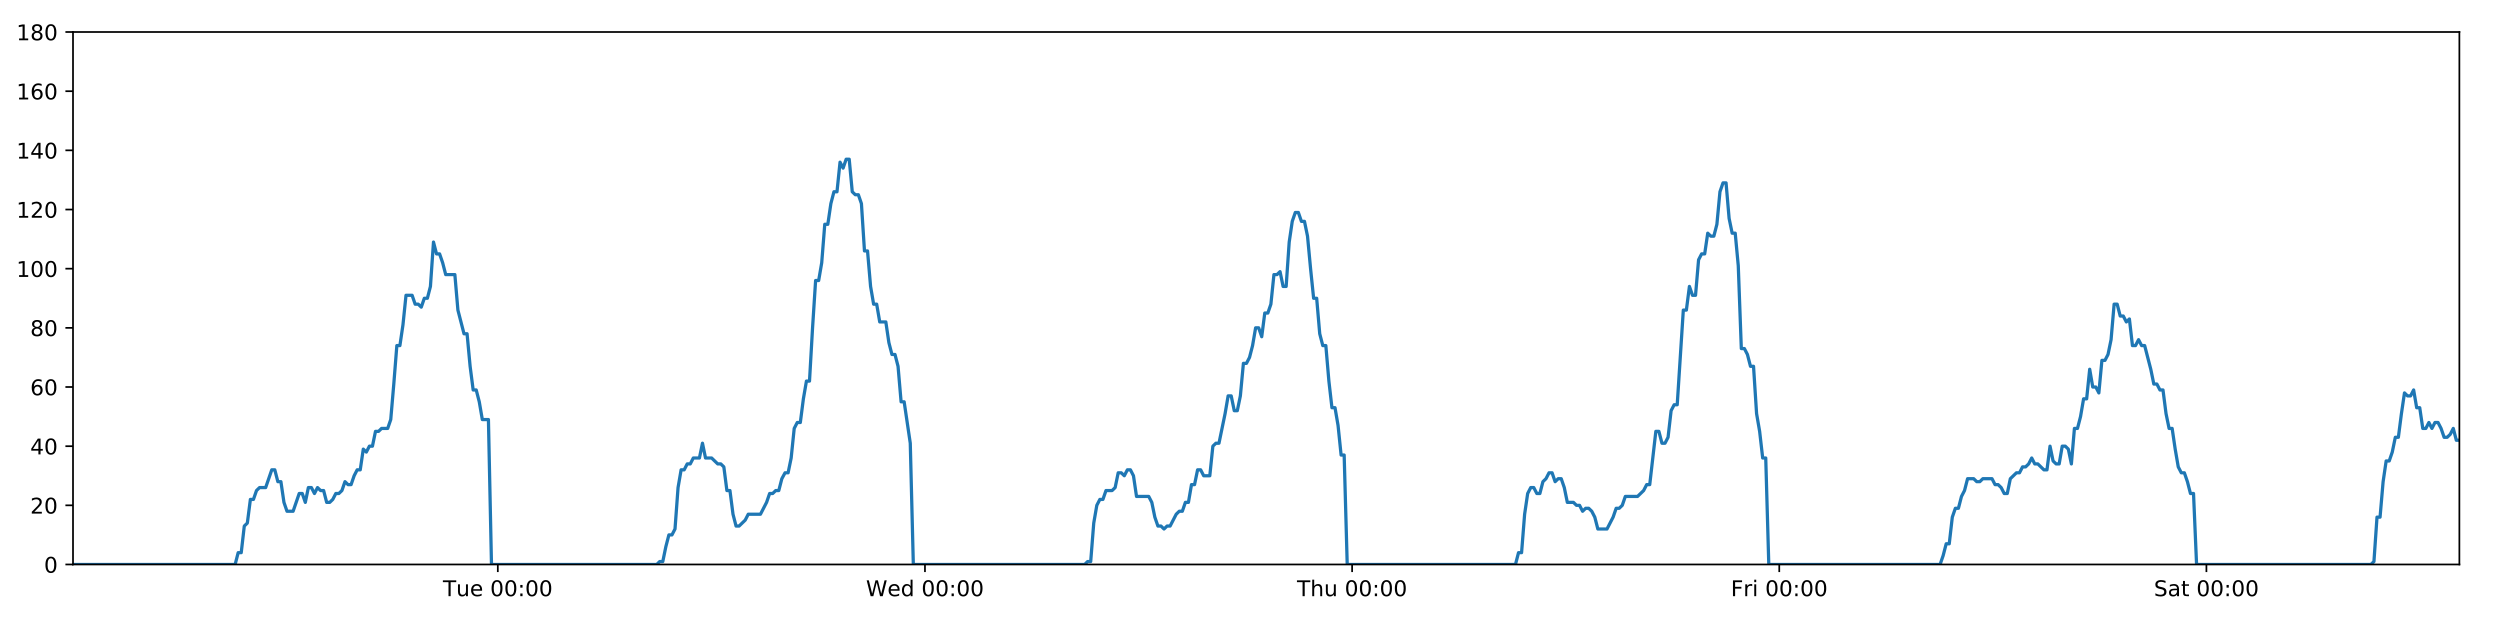 <?xml version="1.0" encoding="utf-8" standalone="no"?>
<!DOCTYPE svg PUBLIC "-//W3C//DTD SVG 1.1//EN"
  "http://www.w3.org/Graphics/SVG/1.1/DTD/svg11.dtd">
<!-- Created with matplotlib (https://matplotlib.org/) -->
<svg height="288pt" version="1.1" viewBox="0 0 1152 288" width="1152pt" xmlns="http://www.w3.org/2000/svg" xmlns:xlink="http://www.w3.org/1999/xlink">
 <defs>
  <style type="text/css">
*{stroke-linecap:butt;stroke-linejoin:round;}
  </style>
 </defs>
 <g id="figure_1">
  <g id="patch_1">
   <path d="M 0 288 
L 1152 288 
L 1152 0 
L 0 0 
z
" style="fill:#ffffff;"/>
  </g>
  <g id="axes_1">
   <g id="patch_2">
    <path d="M 33.64 260.12 
L 1133.28 260.12 
L 1133.28 14.76 
L 33.64 14.76 
z
" style="fill:#ffffff;"/>
   </g>
   <g id="matplotlib.axis_1">
    <g id="xtick_1">
     <g id="line2d_1">
      <defs>
       <path d="M 0 0 
L 0 3.5 
" id="m539d1ed8c0" style="stroke:#000000;stroke-width:0.8;"/>
      </defs>
      <g>
       <use style="stroke:#000000;stroke-width:0.8;" x="229.391" xlink:href="#m539d1ed8c0" y="260.12"/>
      </g>
     </g>
     <g id="text_1">
      <!-- Tue 00:00 -->
      <defs>
       <path d="M -0.297 72.906 
L 61.375 72.906 
L 61.375 64.594 
L 35.5 64.594 
L 35.5 0 
L 25.594 0 
L 25.594 64.594 
L -0.297 64.594 
z
" id="DejaVuSans-84"/>
       <path d="M 8.5 21.578 
L 8.5 54.688 
L 17.484 54.688 
L 17.484 21.922 
Q 17.484 14.156 20.5 10.266 
Q 23.531 6.391 29.594 6.391 
Q 36.859 6.391 41.078 11.031 
Q 45.312 15.672 45.312 23.688 
L 45.312 54.688 
L 54.297 54.688 
L 54.297 0 
L 45.312 0 
L 45.312 8.406 
Q 42.047 3.422 37.719 1 
Q 33.406 -1.422 27.688 -1.422 
Q 18.266 -1.422 13.375 4.438 
Q 8.5 10.297 8.5 21.578 
z
M 31.109 56 
z
" id="DejaVuSans-117"/>
       <path d="M 56.203 29.594 
L 56.203 25.203 
L 14.891 25.203 
Q 15.484 15.922 20.484 11.062 
Q 25.484 6.203 34.422 6.203 
Q 39.594 6.203 44.453 7.469 
Q 49.312 8.734 54.109 11.281 
L 54.109 2.781 
Q 49.266 0.734 44.188 -0.344 
Q 39.109 -1.422 33.891 -1.422 
Q 20.797 -1.422 13.156 6.188 
Q 5.516 13.812 5.516 26.812 
Q 5.516 40.234 12.766 48.109 
Q 20.016 56 32.328 56 
Q 43.359 56 49.781 48.891 
Q 56.203 41.797 56.203 29.594 
z
M 47.219 32.234 
Q 47.125 39.594 43.094 43.984 
Q 39.062 48.391 32.422 48.391 
Q 24.906 48.391 20.391 44.141 
Q 15.875 39.891 15.188 32.172 
z
" id="DejaVuSans-101"/>
       <path id="DejaVuSans-32"/>
       <path d="M 31.781 66.406 
Q 24.172 66.406 20.328 58.906 
Q 16.5 51.422 16.5 36.375 
Q 16.5 21.391 20.328 13.891 
Q 24.172 6.391 31.781 6.391 
Q 39.453 6.391 43.281 13.891 
Q 47.125 21.391 47.125 36.375 
Q 47.125 51.422 43.281 58.906 
Q 39.453 66.406 31.781 66.406 
z
M 31.781 74.219 
Q 44.047 74.219 50.516 64.516 
Q 56.984 54.828 56.984 36.375 
Q 56.984 17.969 50.516 8.266 
Q 44.047 -1.422 31.781 -1.422 
Q 19.531 -1.422 13.062 8.266 
Q 6.594 17.969 6.594 36.375 
Q 6.594 54.828 13.062 64.516 
Q 19.531 74.219 31.781 74.219 
z
" id="DejaVuSans-48"/>
       <path d="M 11.719 12.406 
L 22.016 12.406 
L 22.016 0 
L 11.719 0 
z
M 11.719 51.703 
L 22.016 51.703 
L 22.016 39.312 
L 11.719 39.312 
z
" id="DejaVuSans-58"/>
      </defs>
      <g transform="translate(204.105 274.718)scale(0.1 -0.1)">
       <use xlink:href="#DejaVuSans-84"/>
       <use x="60.85" xlink:href="#DejaVuSans-117"/>
       <use x="124.229" xlink:href="#DejaVuSans-101"/>
       <use x="185.752" xlink:href="#DejaVuSans-32"/>
       <use x="217.539" xlink:href="#DejaVuSans-48"/>
       <use x="281.162" xlink:href="#DejaVuSans-48"/>
       <use x="344.785" xlink:href="#DejaVuSans-58"/>
       <use x="378.477" xlink:href="#DejaVuSans-48"/>
       <use x="442.1" xlink:href="#DejaVuSans-48"/>
      </g>
     </g>
    </g>
    <g id="xtick_2">
     <g id="line2d_2">
      <g>
       <use style="stroke:#000000;stroke-width:0.8;" x="426.222" xlink:href="#m539d1ed8c0" y="260.12"/>
      </g>
     </g>
     <g id="text_2">
      <!-- Wed 00:00 -->
      <defs>
       <path d="M 3.328 72.906 
L 13.281 72.906 
L 28.609 11.281 
L 43.891 72.906 
L 54.984 72.906 
L 70.312 11.281 
L 85.594 72.906 
L 95.609 72.906 
L 77.297 0 
L 64.891 0 
L 49.516 63.281 
L 33.984 0 
L 21.578 0 
z
" id="DejaVuSans-87"/>
       <path d="M 45.406 46.391 
L 45.406 75.984 
L 54.391 75.984 
L 54.391 0 
L 45.406 0 
L 45.406 8.203 
Q 42.578 3.328 38.25 0.953 
Q 33.938 -1.422 27.875 -1.422 
Q 17.969 -1.422 11.734 6.484 
Q 5.516 14.406 5.516 27.297 
Q 5.516 40.188 11.734 48.094 
Q 17.969 56 27.875 56 
Q 33.938 56 38.25 53.625 
Q 42.578 51.266 45.406 46.391 
z
M 14.797 27.297 
Q 14.797 17.391 18.875 11.75 
Q 22.953 6.109 30.078 6.109 
Q 37.203 6.109 41.297 11.75 
Q 45.406 17.391 45.406 27.297 
Q 45.406 37.203 41.297 42.844 
Q 37.203 48.484 30.078 48.484 
Q 22.953 48.484 18.875 42.844 
Q 14.797 37.203 14.797 27.297 
z
" id="DejaVuSans-100"/>
      </defs>
      <g transform="translate(399.033 274.718)scale(0.1 -0.1)">
       <use xlink:href="#DejaVuSans-87"/>
       <use x="98.799" xlink:href="#DejaVuSans-101"/>
       <use x="160.322" xlink:href="#DejaVuSans-100"/>
       <use x="223.799" xlink:href="#DejaVuSans-32"/>
       <use x="255.586" xlink:href="#DejaVuSans-48"/>
       <use x="319.209" xlink:href="#DejaVuSans-48"/>
       <use x="382.832" xlink:href="#DejaVuSans-58"/>
       <use x="416.523" xlink:href="#DejaVuSans-48"/>
       <use x="480.146" xlink:href="#DejaVuSans-48"/>
      </g>
     </g>
    </g>
    <g id="xtick_3">
     <g id="line2d_3">
      <g>
       <use style="stroke:#000000;stroke-width:0.8;" x="623.053" xlink:href="#m539d1ed8c0" y="260.12"/>
      </g>
     </g>
     <g id="text_3">
      <!-- Thu 00:00 -->
      <defs>
       <path d="M 54.891 33.016 
L 54.891 0 
L 45.906 0 
L 45.906 32.719 
Q 45.906 40.484 42.875 44.328 
Q 39.844 48.188 33.797 48.188 
Q 26.516 48.188 22.312 43.547 
Q 18.109 38.922 18.109 30.906 
L 18.109 0 
L 9.078 0 
L 9.078 75.984 
L 18.109 75.984 
L 18.109 46.188 
Q 21.344 51.125 25.703 53.562 
Q 30.078 56 35.797 56 
Q 45.219 56 50.047 50.172 
Q 54.891 44.344 54.891 33.016 
z
" id="DejaVuSans-104"/>
      </defs>
      <g transform="translate(597.663 274.718)scale(0.1 -0.1)">
       <use xlink:href="#DejaVuSans-84"/>
       <use x="61.084" xlink:href="#DejaVuSans-104"/>
       <use x="124.463" xlink:href="#DejaVuSans-117"/>
       <use x="187.842" xlink:href="#DejaVuSans-32"/>
       <use x="219.629" xlink:href="#DejaVuSans-48"/>
       <use x="283.252" xlink:href="#DejaVuSans-48"/>
       <use x="346.875" xlink:href="#DejaVuSans-58"/>
       <use x="380.566" xlink:href="#DejaVuSans-48"/>
       <use x="444.189" xlink:href="#DejaVuSans-48"/>
      </g>
     </g>
    </g>
    <g id="xtick_4">
     <g id="line2d_4">
      <g>
       <use style="stroke:#000000;stroke-width:0.8;" x="819.884" xlink:href="#m539d1ed8c0" y="260.12"/>
      </g>
     </g>
     <g id="text_4">
      <!-- Fri 00:00 -->
      <defs>
       <path d="M 9.812 72.906 
L 51.703 72.906 
L 51.703 64.594 
L 19.672 64.594 
L 19.672 43.109 
L 48.578 43.109 
L 48.578 34.812 
L 19.672 34.812 
L 19.672 0 
L 9.812 0 
z
" id="DejaVuSans-70"/>
       <path d="M 41.109 46.297 
Q 39.594 47.172 37.812 47.578 
Q 36.031 48 33.891 48 
Q 26.266 48 22.188 43.047 
Q 18.109 38.094 18.109 28.812 
L 18.109 0 
L 9.078 0 
L 9.078 54.688 
L 18.109 54.688 
L 18.109 46.188 
Q 20.953 51.172 25.484 53.578 
Q 30.031 56 36.531 56 
Q 37.453 56 38.578 55.875 
Q 39.703 55.766 41.062 55.516 
z
" id="DejaVuSans-114"/>
       <path d="M 9.422 54.688 
L 18.406 54.688 
L 18.406 0 
L 9.422 0 
z
M 9.422 75.984 
L 18.406 75.984 
L 18.406 64.594 
L 9.422 64.594 
z
" id="DejaVuSans-105"/>
      </defs>
      <g transform="translate(797.571 274.718)scale(0.1 -0.1)">
       <use xlink:href="#DejaVuSans-70"/>
       <use x="57.41" xlink:href="#DejaVuSans-114"/>
       <use x="98.523" xlink:href="#DejaVuSans-105"/>
       <use x="126.307" xlink:href="#DejaVuSans-32"/>
       <use x="158.094" xlink:href="#DejaVuSans-48"/>
       <use x="221.717" xlink:href="#DejaVuSans-48"/>
       <use x="285.34" xlink:href="#DejaVuSans-58"/>
       <use x="319.031" xlink:href="#DejaVuSans-48"/>
       <use x="382.654" xlink:href="#DejaVuSans-48"/>
      </g>
     </g>
    </g>
    <g id="xtick_5">
     <g id="line2d_5">
      <g>
       <use style="stroke:#000000;stroke-width:0.8;" x="1016.716" xlink:href="#m539d1ed8c0" y="260.12"/>
      </g>
     </g>
     <g id="text_5">
      <!-- Sat 00:00 -->
      <defs>
       <path d="M 53.516 70.516 
L 53.516 60.891 
Q 47.906 63.578 42.922 64.891 
Q 37.938 66.219 33.297 66.219 
Q 25.25 66.219 20.875 63.094 
Q 16.5 59.969 16.5 54.203 
Q 16.5 49.359 19.406 46.891 
Q 22.312 44.438 30.422 42.922 
L 36.375 41.703 
Q 47.406 39.594 52.656 34.297 
Q 57.906 29 57.906 20.125 
Q 57.906 9.516 50.797 4.047 
Q 43.703 -1.422 29.984 -1.422 
Q 24.812 -1.422 18.969 -0.25 
Q 13.141 0.922 6.891 3.219 
L 6.891 13.375 
Q 12.891 10.016 18.656 8.297 
Q 24.422 6.594 29.984 6.594 
Q 38.422 6.594 43.016 9.906 
Q 47.609 13.234 47.609 19.391 
Q 47.609 24.75 44.312 27.781 
Q 41.016 30.812 33.5 32.328 
L 27.484 33.5 
Q 16.453 35.688 11.516 40.375 
Q 6.594 45.062 6.594 53.422 
Q 6.594 63.094 13.406 68.656 
Q 20.219 74.219 32.172 74.219 
Q 37.312 74.219 42.625 73.281 
Q 47.953 72.359 53.516 70.516 
z
" id="DejaVuSans-83"/>
       <path d="M 34.281 27.484 
Q 23.391 27.484 19.188 25 
Q 14.984 22.516 14.984 16.5 
Q 14.984 11.719 18.141 8.906 
Q 21.297 6.109 26.703 6.109 
Q 34.188 6.109 38.703 11.406 
Q 43.219 16.703 43.219 25.484 
L 43.219 27.484 
z
M 52.203 31.203 
L 52.203 0 
L 43.219 0 
L 43.219 8.297 
Q 40.141 3.328 35.547 0.953 
Q 30.953 -1.422 24.312 -1.422 
Q 15.922 -1.422 10.953 3.297 
Q 6 8.016 6 15.922 
Q 6 25.141 12.172 29.828 
Q 18.359 34.516 30.609 34.516 
L 43.219 34.516 
L 43.219 35.406 
Q 43.219 41.609 39.141 45 
Q 35.062 48.391 27.688 48.391 
Q 23 48.391 18.547 47.266 
Q 14.109 46.141 10.016 43.891 
L 10.016 52.203 
Q 14.938 54.109 19.578 55.047 
Q 24.219 56 28.609 56 
Q 40.484 56 46.344 49.844 
Q 52.203 43.703 52.203 31.203 
z
" id="DejaVuSans-97"/>
       <path d="M 18.312 70.219 
L 18.312 54.688 
L 36.812 54.688 
L 36.812 47.703 
L 18.312 47.703 
L 18.312 18.016 
Q 18.312 11.328 20.141 9.422 
Q 21.969 7.516 27.594 7.516 
L 36.812 7.516 
L 36.812 0 
L 27.594 0 
Q 17.188 0 13.234 3.875 
Q 9.281 7.766 9.281 18.016 
L 9.281 47.703 
L 2.688 47.703 
L 2.688 54.688 
L 9.281 54.688 
L 9.281 70.219 
z
" id="DejaVuSans-116"/>
      </defs>
      <g transform="translate(992.519 274.718)scale(0.1 -0.1)">
       <use xlink:href="#DejaVuSans-83"/>
       <use x="63.477" xlink:href="#DejaVuSans-97"/>
       <use x="124.756" xlink:href="#DejaVuSans-116"/>
       <use x="163.965" xlink:href="#DejaVuSans-32"/>
       <use x="195.752" xlink:href="#DejaVuSans-48"/>
       <use x="259.375" xlink:href="#DejaVuSans-48"/>
       <use x="322.998" xlink:href="#DejaVuSans-58"/>
       <use x="356.689" xlink:href="#DejaVuSans-48"/>
       <use x="420.312" xlink:href="#DejaVuSans-48"/>
      </g>
     </g>
    </g>
   </g>
   <g id="matplotlib.axis_2">
    <g id="ytick_1">
     <g id="line2d_6">
      <defs>
       <path d="M 0 0 
L -3.5 0 
" id="m4b08af8cd4" style="stroke:#000000;stroke-width:0.8;"/>
      </defs>
      <g>
       <use style="stroke:#000000;stroke-width:0.8;" x="33.64" xlink:href="#m4b08af8cd4" y="260.12"/>
      </g>
     </g>
     <g id="text_6">
      <!-- 0 -->
      <g transform="translate(20.277 263.919)scale(0.1 -0.1)">
       <use xlink:href="#DejaVuSans-48"/>
      </g>
     </g>
    </g>
    <g id="ytick_2">
     <g id="line2d_7">
      <g>
       <use style="stroke:#000000;stroke-width:0.8;" x="33.64" xlink:href="#m4b08af8cd4" y="232.858"/>
      </g>
     </g>
     <g id="text_7">
      <!-- 20 -->
      <defs>
       <path d="M 19.188 8.297 
L 53.609 8.297 
L 53.609 0 
L 7.328 0 
L 7.328 8.297 
Q 12.938 14.109 22.625 23.891 
Q 32.328 33.688 34.812 36.531 
Q 39.547 41.844 41.422 45.531 
Q 43.312 49.219 43.312 52.781 
Q 43.312 58.594 39.234 62.25 
Q 35.156 65.922 28.609 65.922 
Q 23.969 65.922 18.812 64.312 
Q 13.672 62.703 7.812 59.422 
L 7.812 69.391 
Q 13.766 71.781 18.938 73 
Q 24.125 74.219 28.422 74.219 
Q 39.75 74.219 46.484 68.547 
Q 53.219 62.891 53.219 53.422 
Q 53.219 48.922 51.531 44.891 
Q 49.859 40.875 45.406 35.406 
Q 44.188 33.984 37.641 27.219 
Q 31.109 20.453 19.188 8.297 
z
" id="DejaVuSans-50"/>
      </defs>
      <g transform="translate(13.915 236.657)scale(0.1 -0.1)">
       <use xlink:href="#DejaVuSans-50"/>
       <use x="63.623" xlink:href="#DejaVuSans-48"/>
      </g>
     </g>
    </g>
    <g id="ytick_3">
     <g id="line2d_8">
      <g>
       <use style="stroke:#000000;stroke-width:0.8;" x="33.64" xlink:href="#m4b08af8cd4" y="205.596"/>
      </g>
     </g>
     <g id="text_8">
      <!-- 40 -->
      <defs>
       <path d="M 37.797 64.312 
L 12.891 25.391 
L 37.797 25.391 
z
M 35.203 72.906 
L 47.609 72.906 
L 47.609 25.391 
L 58.016 25.391 
L 58.016 17.188 
L 47.609 17.188 
L 47.609 0 
L 37.797 0 
L 37.797 17.188 
L 4.891 17.188 
L 4.891 26.703 
z
" id="DejaVuSans-52"/>
      </defs>
      <g transform="translate(13.915 209.395)scale(0.1 -0.1)">
       <use xlink:href="#DejaVuSans-52"/>
       <use x="63.623" xlink:href="#DejaVuSans-48"/>
      </g>
     </g>
    </g>
    <g id="ytick_4">
     <g id="line2d_9">
      <g>
       <use style="stroke:#000000;stroke-width:0.8;" x="33.64" xlink:href="#m4b08af8cd4" y="178.333"/>
      </g>
     </g>
     <g id="text_9">
      <!-- 60 -->
      <defs>
       <path d="M 33.016 40.375 
Q 26.375 40.375 22.484 35.828 
Q 18.609 31.297 18.609 23.391 
Q 18.609 15.531 22.484 10.953 
Q 26.375 6.391 33.016 6.391 
Q 39.656 6.391 43.531 10.953 
Q 47.406 15.531 47.406 23.391 
Q 47.406 31.297 43.531 35.828 
Q 39.656 40.375 33.016 40.375 
z
M 52.594 71.297 
L 52.594 62.312 
Q 48.875 64.062 45.094 64.984 
Q 41.312 65.922 37.594 65.922 
Q 27.828 65.922 22.672 59.328 
Q 17.531 52.734 16.797 39.406 
Q 19.672 43.656 24.016 45.922 
Q 28.375 48.188 33.594 48.188 
Q 44.578 48.188 50.953 41.516 
Q 57.328 34.859 57.328 23.391 
Q 57.328 12.156 50.688 5.359 
Q 44.047 -1.422 33.016 -1.422 
Q 20.359 -1.422 13.672 8.266 
Q 6.984 17.969 6.984 36.375 
Q 6.984 53.656 15.188 63.938 
Q 23.391 74.219 37.203 74.219 
Q 40.922 74.219 44.703 73.484 
Q 48.484 72.75 52.594 71.297 
z
" id="DejaVuSans-54"/>
      </defs>
      <g transform="translate(13.915 182.133)scale(0.1 -0.1)">
       <use xlink:href="#DejaVuSans-54"/>
       <use x="63.623" xlink:href="#DejaVuSans-48"/>
      </g>
     </g>
    </g>
    <g id="ytick_5">
     <g id="line2d_10">
      <g>
       <use style="stroke:#000000;stroke-width:0.8;" x="33.64" xlink:href="#m4b08af8cd4" y="151.071"/>
      </g>
     </g>
     <g id="text_10">
      <!-- 80 -->
      <defs>
       <path d="M 31.781 34.625 
Q 24.75 34.625 20.719 30.859 
Q 16.703 27.094 16.703 20.516 
Q 16.703 13.922 20.719 10.156 
Q 24.75 6.391 31.781 6.391 
Q 38.812 6.391 42.859 10.172 
Q 46.922 13.969 46.922 20.516 
Q 46.922 27.094 42.891 30.859 
Q 38.875 34.625 31.781 34.625 
z
M 21.922 38.812 
Q 15.578 40.375 12.031 44.719 
Q 8.5 49.078 8.5 55.328 
Q 8.5 64.062 14.719 69.141 
Q 20.953 74.219 31.781 74.219 
Q 42.672 74.219 48.875 69.141 
Q 55.078 64.062 55.078 55.328 
Q 55.078 49.078 51.531 44.719 
Q 48 40.375 41.703 38.812 
Q 48.828 37.156 52.797 32.312 
Q 56.781 27.484 56.781 20.516 
Q 56.781 9.906 50.312 4.234 
Q 43.844 -1.422 31.781 -1.422 
Q 19.734 -1.422 13.25 4.234 
Q 6.781 9.906 6.781 20.516 
Q 6.781 27.484 10.781 32.312 
Q 14.797 37.156 21.922 38.812 
z
M 18.312 54.391 
Q 18.312 48.734 21.844 45.562 
Q 25.391 42.391 31.781 42.391 
Q 38.141 42.391 41.719 45.562 
Q 45.312 48.734 45.312 54.391 
Q 45.312 60.062 41.719 63.234 
Q 38.141 66.406 31.781 66.406 
Q 25.391 66.406 21.844 63.234 
Q 18.312 60.062 18.312 54.391 
z
" id="DejaVuSans-56"/>
      </defs>
      <g transform="translate(13.915 154.87)scale(0.1 -0.1)">
       <use xlink:href="#DejaVuSans-56"/>
       <use x="63.623" xlink:href="#DejaVuSans-48"/>
      </g>
     </g>
    </g>
    <g id="ytick_6">
     <g id="line2d_11">
      <g>
       <use style="stroke:#000000;stroke-width:0.8;" x="33.64" xlink:href="#m4b08af8cd4" y="123.809"/>
      </g>
     </g>
     <g id="text_11">
      <!-- 100 -->
      <defs>
       <path d="M 12.406 8.297 
L 28.516 8.297 
L 28.516 63.922 
L 10.984 60.406 
L 10.984 69.391 
L 28.422 72.906 
L 38.281 72.906 
L 38.281 8.297 
L 54.391 8.297 
L 54.391 0 
L 12.406 0 
z
" id="DejaVuSans-49"/>
      </defs>
      <g transform="translate(7.553 127.608)scale(0.1 -0.1)">
       <use xlink:href="#DejaVuSans-49"/>
       <use x="63.623" xlink:href="#DejaVuSans-48"/>
       <use x="127.246" xlink:href="#DejaVuSans-48"/>
      </g>
     </g>
    </g>
    <g id="ytick_7">
     <g id="line2d_12">
      <g>
       <use style="stroke:#000000;stroke-width:0.8;" x="33.64" xlink:href="#m4b08af8cd4" y="96.547"/>
      </g>
     </g>
     <g id="text_12">
      <!-- 120 -->
      <g transform="translate(7.553 100.346)scale(0.1 -0.1)">
       <use xlink:href="#DejaVuSans-49"/>
       <use x="63.623" xlink:href="#DejaVuSans-50"/>
       <use x="127.246" xlink:href="#DejaVuSans-48"/>
      </g>
     </g>
    </g>
    <g id="ytick_8">
     <g id="line2d_13">
      <g>
       <use style="stroke:#000000;stroke-width:0.8;" x="33.64" xlink:href="#m4b08af8cd4" y="69.284"/>
      </g>
     </g>
     <g id="text_13">
      <!-- 140 -->
      <g transform="translate(7.553 73.084)scale(0.1 -0.1)">
       <use xlink:href="#DejaVuSans-49"/>
       <use x="63.623" xlink:href="#DejaVuSans-52"/>
       <use x="127.246" xlink:href="#DejaVuSans-48"/>
      </g>
     </g>
    </g>
    <g id="ytick_9">
     <g id="line2d_14">
      <g>
       <use style="stroke:#000000;stroke-width:0.8;" x="33.64" xlink:href="#m4b08af8cd4" y="42.022"/>
      </g>
     </g>
     <g id="text_14">
      <!-- 160 -->
      <g transform="translate(7.553 45.821)scale(0.1 -0.1)">
       <use xlink:href="#DejaVuSans-49"/>
       <use x="63.623" xlink:href="#DejaVuSans-54"/>
       <use x="127.246" xlink:href="#DejaVuSans-48"/>
      </g>
     </g>
    </g>
    <g id="ytick_10">
     <g id="line2d_15">
      <g>
       <use style="stroke:#000000;stroke-width:0.8;" x="33.64" xlink:href="#m4b08af8cd4" y="14.76"/>
      </g>
     </g>
     <g id="text_15">
      <!-- 180 -->
      <g transform="translate(7.553 18.559)scale(0.1 -0.1)">
       <use xlink:href="#DejaVuSans-49"/>
       <use x="63.623" xlink:href="#DejaVuSans-56"/>
       <use x="127.246" xlink:href="#DejaVuSans-48"/>
      </g>
     </g>
    </g>
   </g>
   <g id="line2d_16">
    <path clip-path="url(#p7135ff81fd)" d="M 33.64 260.12 
L 108.345 260.12 
L 109.751 254.668 
L 111.157 254.668 
L 112.566 242.4 
L 113.971 241.036 
L 115.376 230.132 
L 116.786 230.132 
L 118.196 226.042 
L 119.602 224.679 
L 122.413 224.679 
L 125.224 216.5 
L 126.629 216.5 
L 128.034 221.953 
L 129.44 221.953 
L 130.844 231.495 
L 132.251 235.584 
L 135.062 235.584 
L 137.876 227.405 
L 139.281 227.405 
L 140.686 231.495 
L 142.092 224.679 
L 143.497 224.679 
L 144.902 227.405 
L 146.313 224.679 
L 147.719 226.042 
L 149.125 226.042 
L 150.53 231.495 
L 151.936 231.495 
L 153.34 230.132 
L 154.745 227.405 
L 156.15 227.405 
L 157.557 226.042 
L 158.964 221.953 
L 160.371 223.316 
L 161.779 223.316 
L 163.185 219.227 
L 164.591 216.5 
L 165.996 216.5 
L 167.402 206.959 
L 168.808 208.322 
L 170.214 205.596 
L 171.62 205.596 
L 173.026 198.78 
L 174.431 198.78 
L 175.837 197.417 
L 178.649 197.417 
L 180.054 193.328 
L 181.46 176.97 
L 182.865 159.25 
L 184.272 159.25 
L 185.681 149.708 
L 187.088 136.077 
L 189.901 136.077 
L 191.307 140.166 
L 192.713 140.166 
L 194.12 141.529 
L 195.526 137.44 
L 196.932 137.44 
L 198.34 131.988 
L 199.751 111.541 
L 201.157 116.993 
L 202.565 116.993 
L 203.972 121.083 
L 205.382 126.535 
L 209.599 126.535 
L 211.004 142.892 
L 213.814 153.797 
L 215.223 153.797 
L 216.628 168.792 
L 218.035 179.696 
L 219.44 179.696 
L 220.846 185.149 
L 222.252 193.328 
L 225.066 193.328 
L 226.473 260.12 
L 302.618 260.12 
L 304.001 258.757 
L 305.411 258.757 
L 306.816 251.941 
L 308.222 246.489 
L 309.63 246.489 
L 311.042 243.763 
L 312.448 224.679 
L 313.855 216.5 
L 315.261 216.5 
L 316.668 213.774 
L 318.073 213.774 
L 319.479 211.048 
L 322.292 211.048 
L 323.699 204.232 
L 325.106 211.048 
L 327.917 211.048 
L 330.731 213.774 
L 332.14 213.774 
L 333.546 215.137 
L 334.952 226.042 
L 336.359 226.042 
L 337.765 236.947 
L 339.172 242.4 
L 340.577 242.4 
L 343.389 239.673 
L 344.796 236.947 
L 350.425 236.947 
L 353.239 231.495 
L 354.647 227.405 
L 356.053 227.405 
L 357.46 226.042 
L 358.865 226.042 
L 360.272 220.59 
L 361.751 217.864 
L 363.159 217.864 
L 364.566 211.048 
L 365.972 197.417 
L 367.378 194.691 
L 368.787 194.691 
L 370.197 183.786 
L 371.607 175.607 
L 373.016 175.607 
L 374.425 151.071 
L 375.833 129.261 
L 377.24 129.261 
L 378.646 121.083 
L 380.052 103.362 
L 381.458 103.362 
L 382.865 93.82 
L 384.277 88.368 
L 385.683 88.368 
L 387.089 74.737 
L 388.497 77.463 
L 389.907 73.374 
L 391.313 73.374 
L 392.72 88.368 
L 394.127 89.731 
L 395.534 89.731 
L 396.942 93.82 
L 398.348 115.63 
L 399.755 115.63 
L 401.162 131.988 
L 402.567 140.166 
L 403.973 140.166 
L 405.379 148.345 
L 408.189 148.345 
L 409.597 157.887 
L 411.003 163.339 
L 412.412 163.339 
L 413.817 168.792 
L 415.225 185.149 
L 416.631 185.149 
L 419.452 204.232 
L 420.86 260.12 
L 499.803 260.12 
L 501.186 258.757 
L 502.592 258.757 
L 503.999 241.036 
L 505.408 232.858 
L 506.815 230.132 
L 508.222 230.132 
L 509.635 226.042 
L 512.449 226.042 
L 513.859 224.679 
L 515.266 217.864 
L 516.673 217.864 
L 518.079 219.227 
L 519.489 216.5 
L 520.897 216.5 
L 522.303 219.227 
L 523.71 228.768 
L 529.342 228.768 
L 530.749 231.495 
L 532.154 238.31 
L 533.563 242.4 
L 534.972 242.4 
L 536.378 243.763 
L 537.786 242.4 
L 539.192 242.4 
L 542.006 236.947 
L 543.413 235.584 
L 544.818 235.584 
L 546.225 231.495 
L 547.631 231.495 
L 549.038 223.316 
L 550.444 223.316 
L 551.85 216.5 
L 553.257 216.5 
L 554.665 219.227 
L 557.476 219.227 
L 558.885 205.596 
L 560.294 204.232 
L 561.703 204.232 
L 564.52 190.601 
L 565.926 182.423 
L 567.338 182.423 
L 568.745 189.238 
L 570.15 189.238 
L 571.555 182.423 
L 572.961 167.428 
L 574.367 167.428 
L 575.778 164.702 
L 577.183 159.25 
L 578.589 151.071 
L 579.994 151.071 
L 581.4 155.16 
L 582.808 144.256 
L 584.215 144.256 
L 585.622 140.166 
L 587.029 126.535 
L 588.437 126.535 
L 589.844 125.172 
L 591.252 131.988 
L 592.657 131.988 
L 594.064 111.541 
L 595.47 101.999 
L 596.876 97.91 
L 598.283 97.91 
L 599.689 101.999 
L 601.095 101.999 
L 602.502 108.815 
L 603.91 123.809 
L 605.316 137.44 
L 606.723 137.44 
L 608.13 153.797 
L 609.539 159.25 
L 610.945 159.25 
L 612.351 175.607 
L 613.759 187.875 
L 615.169 187.875 
L 616.575 196.054 
L 617.981 209.685 
L 619.389 209.685 
L 620.797 260.12 
L 698.328 260.12 
L 699.734 254.668 
L 701.14 254.668 
L 702.546 236.947 
L 703.952 227.405 
L 705.358 224.679 
L 706.763 224.679 
L 708.169 227.405 
L 709.574 227.405 
L 710.979 221.953 
L 712.385 220.59 
L 713.793 217.864 
L 715.199 217.864 
L 716.605 221.953 
L 718.01 220.59 
L 719.417 220.59 
L 720.822 224.679 
L 722.227 231.495 
L 725.044 231.495 
L 726.449 232.858 
L 727.855 232.858 
L 729.261 235.584 
L 730.667 234.221 
L 732.073 234.221 
L 733.477 235.584 
L 734.883 238.31 
L 736.289 243.763 
L 740.505 243.763 
L 743.317 238.31 
L 744.726 234.221 
L 746.132 234.221 
L 747.537 232.858 
L 748.944 228.768 
L 754.571 228.768 
L 757.385 226.042 
L 758.791 223.316 
L 760.197 223.316 
L 763.011 198.78 
L 764.419 198.78 
L 765.826 204.232 
L 767.234 204.232 
L 768.642 201.506 
L 770.048 189.238 
L 771.454 186.512 
L 772.86 186.512 
L 775.672 142.892 
L 777.079 142.892 
L 778.486 131.988 
L 779.893 136.077 
L 781.299 136.077 
L 782.705 119.72 
L 784.112 116.993 
L 785.518 116.993 
L 786.924 107.452 
L 788.332 108.815 
L 789.739 108.815 
L 791.145 103.362 
L 792.552 88.368 
L 793.959 84.279 
L 795.367 84.279 
L 796.774 100.636 
L 798.18 107.452 
L 799.586 107.452 
L 800.992 122.446 
L 802.399 160.613 
L 803.805 160.613 
L 805.212 163.339 
L 806.618 168.792 
L 808.024 168.792 
L 809.431 190.601 
L 810.838 198.78 
L 812.245 211.048 
L 813.651 211.048 
L 815.057 260.12 
L 893.992 260.12 
L 895.399 256.031 
L 896.806 250.578 
L 898.212 250.578 
L 899.62 238.31 
L 901.028 234.221 
L 902.438 234.221 
L 903.844 228.768 
L 905.25 226.042 
L 906.659 220.59 
L 909.476 220.59 
L 910.885 221.953 
L 912.291 221.953 
L 913.696 220.59 
L 917.916 220.59 
L 919.322 223.316 
L 920.729 223.316 
L 922.136 224.679 
L 923.542 227.405 
L 924.95 227.405 
L 926.356 220.59 
L 929.171 217.864 
L 930.579 217.864 
L 931.99 215.137 
L 933.4 215.137 
L 934.809 213.774 
L 936.215 211.048 
L 937.622 213.774 
L 939.029 213.774 
L 941.84 216.5 
L 943.245 216.5 
L 944.65 205.596 
L 946.056 212.411 
L 947.461 213.774 
L 948.867 213.774 
L 950.272 205.596 
L 951.679 205.596 
L 953.085 206.959 
L 954.49 213.774 
L 955.896 197.417 
L 957.303 197.417 
L 958.711 191.964 
L 960.117 183.786 
L 961.525 183.786 
L 962.931 170.155 
L 964.336 178.333 
L 965.745 178.333 
L 967.151 181.06 
L 968.557 166.065 
L 969.963 166.065 
L 971.372 163.339 
L 972.78 156.524 
L 974.188 140.166 
L 975.594 140.166 
L 976.999 145.619 
L 978.408 145.619 
L 979.814 148.345 
L 981.224 146.982 
L 982.632 159.25 
L 984.041 159.25 
L 985.447 156.524 
L 986.856 159.25 
L 988.261 159.25 
L 991.076 170.155 
L 992.483 176.97 
L 993.89 176.97 
L 995.296 179.696 
L 996.703 179.696 
L 998.108 190.601 
L 999.514 197.417 
L 1000.922 197.417 
L 1002.328 206.959 
L 1003.738 215.137 
L 1005.144 217.864 
L 1006.553 217.864 
L 1007.96 221.953 
L 1009.365 227.405 
L 1010.773 227.405 
L 1012.179 260.12 
L 1092.507 260.12 
L 1093.913 258.757 
L 1095.321 238.31 
L 1096.728 238.31 
L 1098.138 221.953 
L 1099.543 212.411 
L 1100.95 212.411 
L 1102.355 208.322 
L 1103.763 201.506 
L 1105.168 201.506 
L 1106.576 190.601 
L 1107.984 181.06 
L 1109.39 182.423 
L 1110.795 182.423 
L 1112.201 179.696 
L 1113.605 187.875 
L 1115.011 187.875 
L 1116.416 197.417 
L 1117.822 197.417 
L 1119.226 194.691 
L 1120.631 197.417 
L 1122.036 194.691 
L 1123.442 194.691 
L 1124.847 197.417 
L 1126.252 201.506 
L 1127.656 201.506 
L 1129.062 200.143 
L 1130.47 197.417 
L 1131.875 202.869 
L 1133.28 202.869 
L 1133.28 202.869 
" style="fill:none;stroke:#1f77b4;stroke-linecap:square;stroke-width:1.5;"/>
   </g>
   <g id="patch_3">
    <path d="M 33.64 260.12 
L 33.64 14.76 
" style="fill:none;stroke:#000000;stroke-linecap:square;stroke-linejoin:miter;stroke-width:0.8;"/>
   </g>
   <g id="patch_4">
    <path d="M 1133.28 260.12 
L 1133.28 14.76 
" style="fill:none;stroke:#000000;stroke-linecap:square;stroke-linejoin:miter;stroke-width:0.8;"/>
   </g>
   <g id="patch_5">
    <path d="M 33.64 260.12 
L 1133.28 260.12 
" style="fill:none;stroke:#000000;stroke-linecap:square;stroke-linejoin:miter;stroke-width:0.8;"/>
   </g>
   <g id="patch_6">
    <path d="M 33.64 14.76 
L 1133.28 14.76 
" style="fill:none;stroke:#000000;stroke-linecap:square;stroke-linejoin:miter;stroke-width:0.8;"/>
   </g>
  </g>
 </g>
 <defs>
  <clipPath id="p7135ff81fd">
   <rect height="245.36" width="1099.64" x="33.64" y="14.76"/>
  </clipPath>
 </defs>
</svg>
